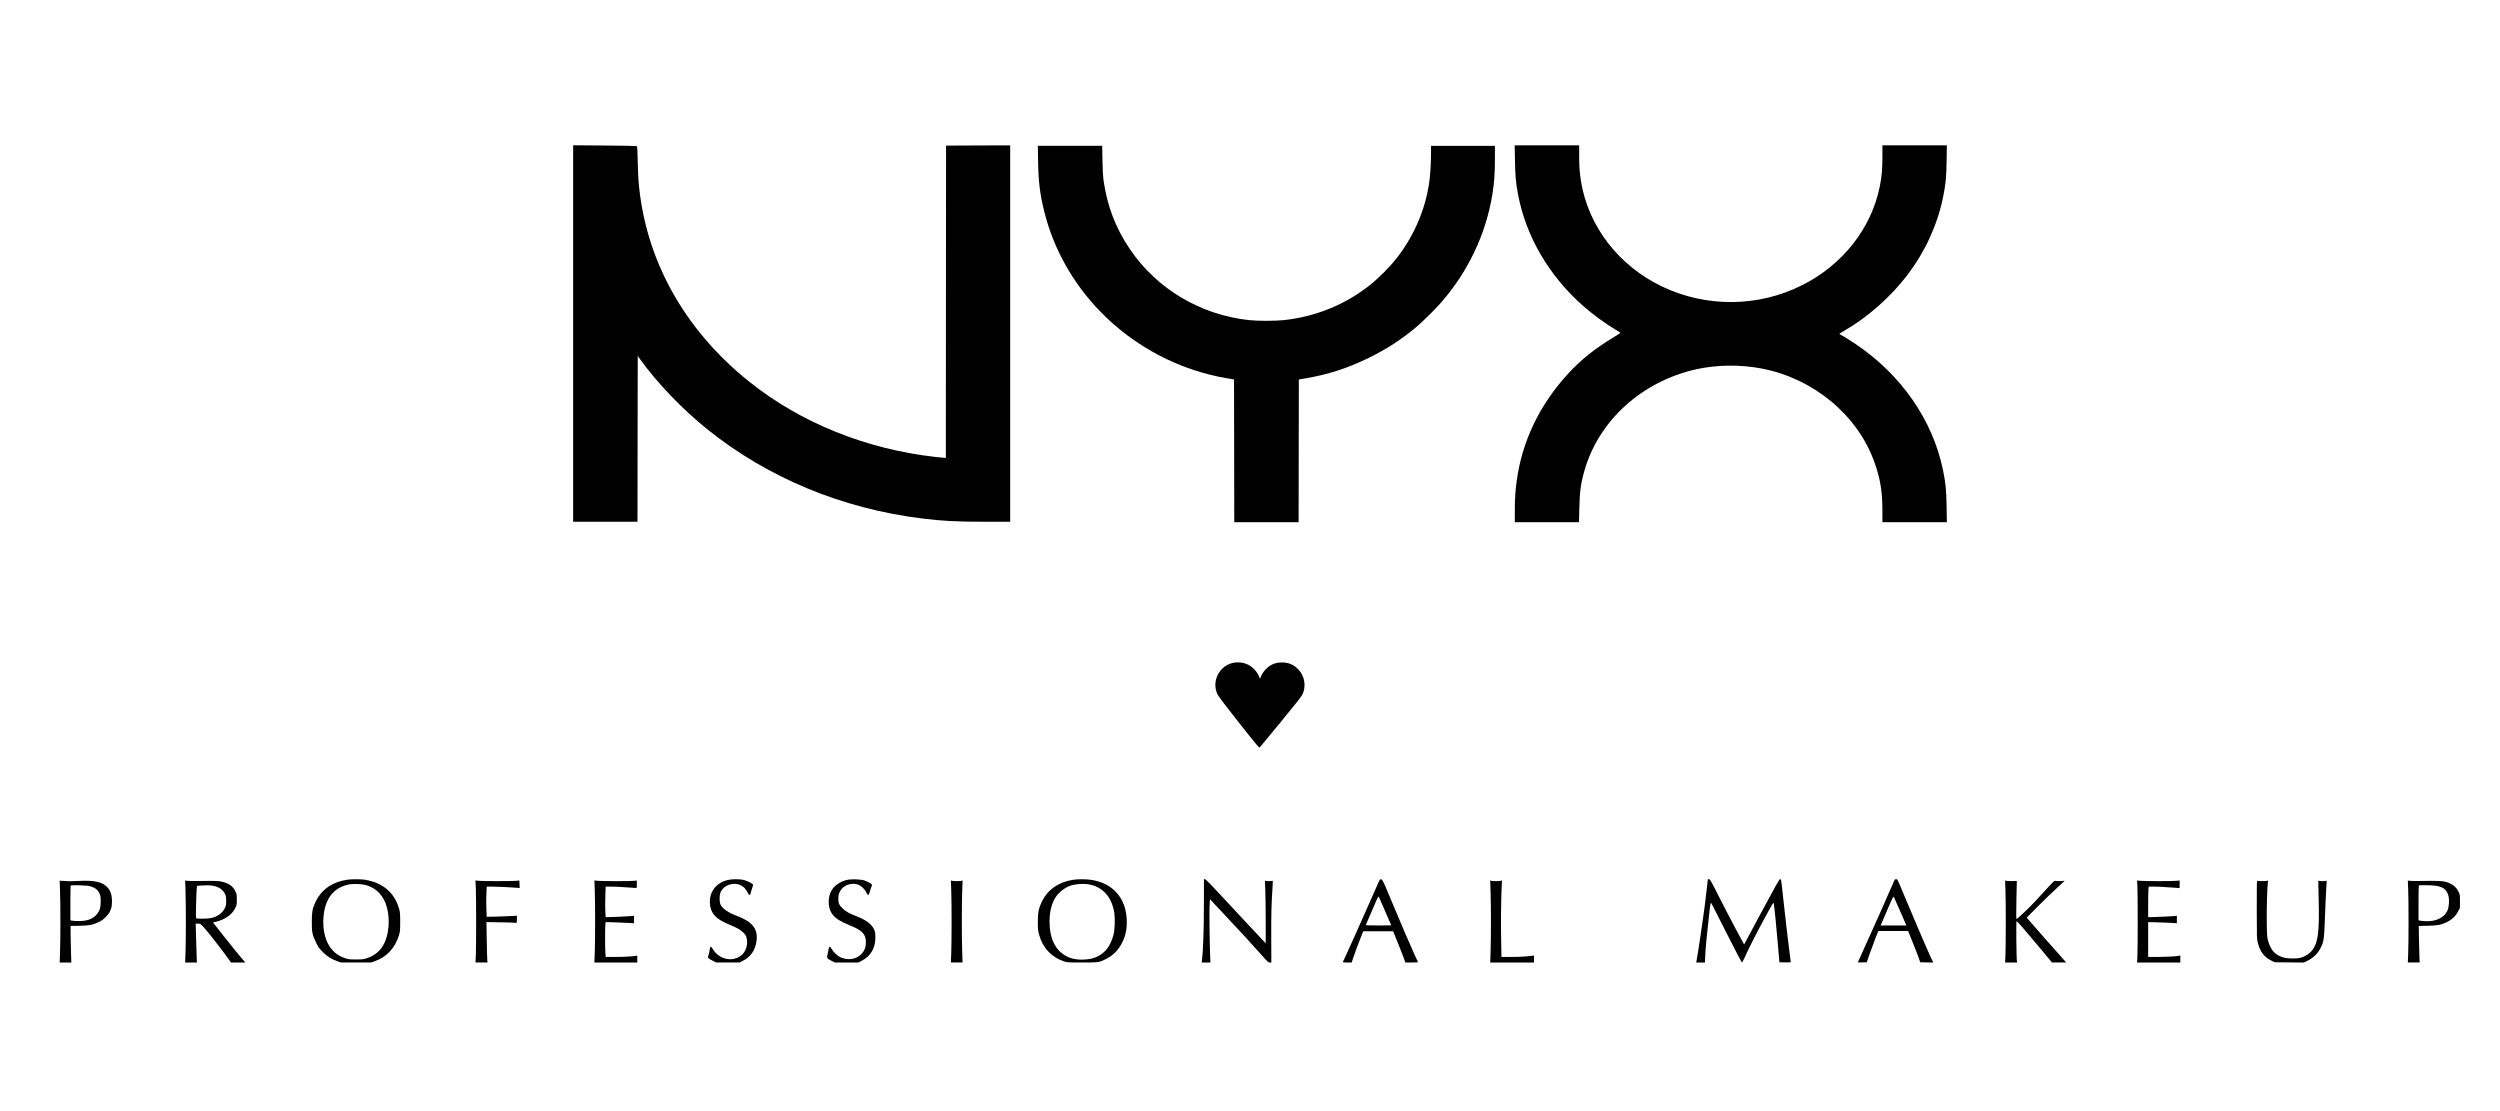 <?xml version="1.0" standalone="no"?>
<!DOCTYPE svg PUBLIC "-//W3C//DTD SVG 20010904//EN"
 "http://www.w3.org/TR/2001/REC-SVG-20010904/DTD/svg10.dtd">
<svg version="1.0" xmlns="http://www.w3.org/2000/svg"
 width="5400pt" height="2400pt" viewBox="0 0 5400 2400"
 preserveAspectRatio="xMidYMid meet">

<g transform="translate(0,2400) scale(0.1,-0.1)"
fill="#000000" stroke="none">
<path d="M12380 16796 l0 -4066 695 0 695 0 2 1790 3 1790 60 -82 c366 -506
906 -1069 1435 -1494 1308 -1052 2906 -1717 4645 -1933 442 -55 743 -71 1378
-71 l527 0 0 4065 0 4065 -692 -2 -693 -3 -3 -3372 -2 -3373 -23 0 c-12 0
-103 9 -202 20 -1504 170 -2908 737 -4017 1622 -1421 1134 -2266 2669 -2397
4358 -6 69 -13 261 -17 427 -7 294 -8 302 -28 308 -12 4 -324 9 -693 12 l-673
5 0 -4066z"/>
<path d="M32723 20543 c6 -333 18 -478 63 -723 168 -915 665 -1771 1409 -2427
208 -184 475 -379 700 -513 50 -29 96 -58 102 -63 9 -7 -27 -33 -130 -94 -407
-244 -714 -488 -989 -787 -622 -676 -999 -1460 -1117 -2321 -30 -219 -41 -390
-41 -657 l0 -238 694 0 693 0 6 293 c7 364 33 551 114 832 312 1078 1243 1918
2413 2179 446 99 953 104 1416 15 1113 -214 2061 -999 2427 -2010 130 -358
177 -640 177 -1061 l0 -248 696 0 696 0 -5 333 c-6 363 -20 508 -78 792 -220
1078 -904 2064 -1889 2724 -96 64 -214 139 -262 167 -49 27 -88 51 -88 54 1 3
44 30 97 60 504 289 1011 735 1372 1209 382 502 648 1082 770 1676 58 284 72
429 78 793 l5 332 -696 0 -696 0 0 -248 c0 -270 -14 -425 -56 -637 -181 -907
-804 -1699 -1684 -2138 -945 -473 -2063 -482 -3017 -27 -936 447 -1592 1295
-1752 2265 -30 181 -41 328 -41 568 l0 217 -696 0 -697 0 6 -317z"/>
<path d="M22423 20523 c7 -453 39 -710 132 -1088 197 -800 613 -1545 1204
-2157 736 -762 1716 -1278 2756 -1451 l140 -23 3 -1542 2 -1542 695 0 695 0 2
1542 3 1541 135 23 c498 84 916 219 1375 444 384 188 712 401 1030 669 131
110 401 377 528 521 584 665 972 1480 1112 2340 41 255 55 447 55 762 l0 288
-690 0 -690 0 0 -167 c0 -203 -15 -447 -36 -603 -85 -626 -355 -1236 -771
-1737 -102 -123 -326 -346 -458 -456 -541 -448 -1207 -727 -1919 -802 -187
-19 -556 -20 -741 0 -1055 112 -2001 676 -2584 1540 -308 457 -488 932 -567
1495 -10 74 -18 223 -21 423 l-5 307 -696 0 -695 0 6 -327z"/>
<path d="M26675 9689 c-323 -40 -517 -393 -377 -688 17 -37 189 -263 462 -609
408 -516 436 -549 452 -534 9 10 213 256 453 547 293 357 446 550 466 592 86
172 52 397 -82 538 -102 108 -212 156 -359 156 -147 0 -257 -48 -359 -156 -48
-51 -111 -161 -111 -195 0 -8 -11 11 -24 43 -88 214 -292 333 -521 306z"/>
<path d="M7507 4999 c-332 -48 -569 -215 -696 -491 -64 -138 -76 -205 -76
-423 0 -227 10 -275 92 -444 48 -100 65 -124 141 -201 99 -99 191 -158 315
-201 l82 -29 325 0 325 0 82 29 c256 89 435 281 520 558 25 83 27 99 27 288 0
176 -3 210 -22 280 -99 357 -362 578 -757 635 -83 11 -276 11 -358 -1z m388
-114 c236 -64 398 -235 465 -494 32 -120 44 -283 31 -415 -35 -362 -186 -580
-466 -673 -73 -25 -94 -27 -235 -27 -141 0 -162 2 -235 27 -113 37 -197 91
-272 171 -150 162 -222 432 -195 729 36 389 215 619 538 691 86 19 281 14 369
-9z"/>
<path d="M15730 4994 c-262 -56 -418 -263 -395 -522 17 -204 130 -325 407
-439 179 -73 244 -109 310 -173 44 -43 60 -67 72 -109 43 -148 -13 -321 -131
-402 -191 -132 -461 -66 -590 142 -52 85 -63 80 -78 -31 -3 -25 -13 -67 -22
-94 -16 -49 -16 -50 8 -69 13 -11 54 -35 91 -53 l68 -34 252 0 252 0 73 37
c164 80 266 228 293 422 36 264 -82 417 -419 546 -190 72 -307 152 -354 239
-31 58 -32 210 -1 277 47 102 153 169 278 177 132 8 242 -59 300 -181 33 -70
60 -77 71 -19 3 20 18 70 32 110 24 71 24 74 6 88 -41 33 -140 76 -202 90 -83
17 -236 17 -321 -2z"/>
<path d="M18296 4994 c-143 -32 -268 -116 -333 -225 -84 -140 -84 -362 -1
-491 66 -104 166 -171 384 -261 209 -85 293 -145 335 -239 31 -72 31 -188 0
-270 -79 -204 -329 -286 -542 -177 -60 30 -137 105 -172 167 -33 60 -60 67
-65 17 -2 -17 -12 -68 -23 -114 -25 -99 -25 -99 84 -156 l68 -35 254 0 253 0
79 40 c194 97 299 285 291 520 -3 90 -7 113 -31 161 -53 109 -177 201 -364
273 -166 63 -243 106 -315 176 -76 74 -91 112 -90 223 1 212 209 354 422 291
67 -20 157 -105 186 -177 29 -71 51 -62 75 30 10 39 25 86 34 103 13 25 14 34
4 46 -19 23 -90 62 -155 85 -80 28 -280 35 -378 13z"/>
<path d="M23167 4995 c-311 -52 -538 -213 -662 -468 -70 -146 -89 -239 -88
-442 0 -149 3 -182 25 -266 77 -289 263 -490 540 -585 70 -23 79 -24 393 -24
362 0 372 2 526 81 154 80 264 196 345 364 73 151 101 304 91 495 -25 465
-307 776 -767 845 -115 18 -297 18 -403 0z m408 -109 c275 -73 453 -296 496
-621 16 -126 7 -358 -19 -455 -63 -236 -175 -388 -347 -470 -92 -44 -169 -61
-300 -67 -187 -8 -332 33 -462 131 -178 135 -273 373 -273 686 0 204 40 376
120 511 68 115 195 219 324 266 124 44 332 53 461 19z"/>
<path d="M26004 4437 c-1 -529 -15 -955 -41 -1174 l-6 -53 94 0 94 0 -6 147
c-12 280 -19 958 -12 1089 l8 132 295 -315 c422 -450 579 -621 783 -850 167
-189 182 -203 214 -203 l34 0 -2 548 c-2 497 4 729 30 1110 3 57 5 105 3 106
-1 2 -20 0 -42 -4 -22 -4 -59 -4 -82 0 -24 5 -44 8 -45 7 0 -1 3 -92 7 -202 5
-110 9 -414 9 -675 l0 -475 -62 66 c-34 37 -165 176 -292 311 -126 134 -389
415 -583 626 -256 277 -360 382 -375 382 l-22 0 -1 -573z"/>
<path d="M29726 4828 c-183 -422 -679 -1528 -717 -1600 -9 -17 -2 -18 89 -18
l98 0 53 156 c29 85 85 237 125 337 l72 182 323 0 323 0 109 -270 c60 -148
119 -300 131 -337 l22 -68 139 0 c108 0 138 3 134 13 -3 6 -37 80 -75 162 -94
205 -269 612 -498 1160 -239 573 -212 550 -328 283z m198 -521 c69 -159 126
-290 126 -293 0 -2 -124 -4 -276 -4 -217 0 -275 3 -271 13 3 6 65 151 138 320
126 296 133 308 144 280 7 -15 69 -158 139 -316z"/>
<path d="M36890 5005 c0 -12 -42 -376 -61 -520 -36 -289 -163 -1146 -185
-1247 l-6 -28 95 0 94 0 6 143 c7 166 24 352 73 787 45 415 38 387 81 309 19
-35 167 -327 330 -649 163 -322 301 -586 307 -588 6 -1 29 37 51 85 80 182
246 511 435 861 171 317 196 358 202 334 11 -43 57 -494 91 -902 l32 -375 123
-3 c67 -1 122 1 122 6 0 5 -9 74 -19 153 -28 204 -104 855 -146 1249 -42 394
-41 390 -65 390 -18 0 -88 -125 -461 -820 -84 -157 -189 -354 -234 -438 l-82
-152 -169 312 c-92 172 -258 490 -367 706 -179 355 -201 392 -223 392 -13 0
-24 -2 -24 -5z"/>
<path d="M40911 4967 c-114 -265 -477 -1083 -645 -1450 -75 -164 -136 -301
-136 -303 0 -3 43 -3 96 -2 l96 3 62 180 c35 99 91 251 125 338 l63 157 321 0
322 0 100 -248 c55 -136 114 -287 131 -337 l31 -90 141 -3 141 -3 -59 123
c-66 140 -418 960 -596 1391 -116 280 -119 287 -147 287 -23 0 -31 -7 -46 -43z
m112 -602 c58 -132 116 -266 130 -297 l26 -58 -279 0 -278 0 137 319 c121 285
137 317 148 297 6 -12 59 -130 116 -261z"/>
<path d="M1297 4746 c10 -297 10 -1015 0 -1308 l-8 -228 126 0 126 0 -8 233
c-4 127 -8 305 -8 394 l0 163 185 3 c216 4 293 19 420 79 64 31 102 58 152
108 108 108 144 208 136 379 -6 116 -31 189 -89 255 -111 126 -278 165 -629
148 -107 -6 -208 -8 -225 -6 -16 2 -65 5 -108 7 l-78 4 8 -231z m676 104 c84
-26 145 -78 178 -153 20 -44 23 -69 24 -167 0 -134 -15 -188 -73 -265 -82
-109 -206 -159 -392 -160 -63 0 -132 4 -152 8 l-38 8 0 373 c0 205 3 376 8
381 4 4 90 5 192 2 151 -4 198 -9 253 -27z"/>
<path d="M4007 4758 c10 -286 10 -1049 0 -1330 l-8 -218 127 0 127 0 -6 153
c-4 83 -10 272 -13 420 l-7 267 50 0 c49 0 52 -2 109 -62 102 -110 399 -491
567 -725 l37 -53 155 0 155 0 -85 98 c-47 53 -204 247 -350 431 l-264 335 67
17 c202 52 343 153 415 298 30 62 32 71 32 181 0 110 -1 118 -33 182 -51 103
-131 163 -268 199 -86 22 -168 25 -530 20 -111 -2 -220 0 -243 4 l-42 7 8
-224z m577 112 c136 -20 231 -83 278 -185 19 -41 23 -67 23 -145 0 -82 -4
-103 -27 -152 -51 -110 -158 -187 -303 -219 -64 -14 -293 -17 -315 -4 -10 6
-11 65 -5 289 4 154 10 310 14 346 l6 65 65 6 c109 9 192 9 264 -1z"/>
<path d="M10278 4813 c9 -217 9 -1252 0 -1450 l-8 -153 131 0 131 0 -6 33 c-3
17 -8 214 -12 436 l-7 404 314 -5 c173 -3 321 -8 329 -12 13 -5 15 7 15 75 l0
81 -60 -6 c-33 -3 -180 -9 -326 -13 l-266 -6 -7 160 c-4 89 -4 236 0 327 l7
166 101 0 c109 0 441 -16 546 -26 l65 -6 -3 82 -4 82 -60 -7 c-80 -10 -746
-10 -825 0 l-63 7 8 -169z"/>
<path d="M12847 4759 c10 -289 10 -1052 0 -1331 l-8 -218 463 0 463 0 1 76 c1
73 0 75 -21 70 -55 -14 -267 -26 -456 -26 l-206 0 -7 92 c-8 117 -8 571 1 622
l6 39 226 -7 c124 -4 262 -9 306 -13 l80 -6 0 82 1 81 -31 -5 c-38 -6 -426
-25 -516 -25 l-67 0 -7 121 c-4 66 -4 214 0 330 l7 209 112 0 c61 0 201 -7
311 -15 110 -8 211 -15 225 -15 25 0 25 1 25 81 l0 80 -60 -7 c-80 -9 -713 -9
-793 1 l-63 7 8 -223z"/>
<path d="M20547 4763 c10 -279 10 -1065 0 -1340 l-8 -213 126 0 126 0 -8 253
c-10 324 -10 930 0 1260 l9 259 -24 -8 c-29 -9 -178 -8 -207 1 l-22 7 8 -219z"/>
<path d="M32197 4713 c10 -341 10 -914 0 -1245 l-8 -258 473 0 473 0 0 76 0
75 -45 -6 c-133 -17 -266 -25 -451 -25 l-207 0 -7 358 c-8 346 -2 933 12 1176
l6 118 -23 -7 c-30 -9 -179 -10 -208 -1 l-24 8 9 -269z"/>
<path d="M43317 4803 c10 -228 10 -1195 1 -1420 l-8 -173 131 0 131 0 -6 23
c-12 40 -20 867 -9 867 18 0 123 -119 449 -510 l317 -380 153 0 154 0 -122
138 c-183 203 -690 781 -711 808 l-19 24 219 221 c184 186 304 302 573 548 30
28 32 31 11 26 -22 -7 -169 -8 -201 -3 -9 2 -72 -60 -150 -147 -74 -82 -195
-215 -270 -294 -142 -151 -385 -381 -403 -381 -7 0 -8 120 -3 388 4 213 8 398
9 412 2 20 -2 24 -18 22 -43 -6 -193 -4 -213 3 l-22 6 7 -178z"/>
<path d="M46167 4869 c10 -148 10 -1400 0 -1546 l-7 -113 467 0 468 0 0 76 0
75 -32 -6 c-80 -15 -255 -24 -450 -25 l-213 0 0 377 0 376 233 -7 c127 -3 267
-9 310 -13 l77 -6 0 82 0 82 -32 -5 c-40 -7 -426 -26 -520 -26 l-68 0 0 269
c0 147 3 296 6 330 l7 61 106 0 c96 -1 198 -6 469 -26 l92 -7 0 83 0 82 -62
-7 c-81 -10 -715 -10 -796 0 l-62 7 7 -113z"/>
<path d="M48746 4352 c1 -605 1 -630 22 -714 46 -187 139 -312 287 -384 l80
-39 313 -3 314 -3 86 42 c121 58 223 160 280 279 73 151 73 148 102 930 6 157
15 337 20 400 5 63 8 115 7 116 -1 2 -20 -1 -41 -6 -21 -5 -61 -5 -90 0 -28 4
-51 7 -52 6 0 0 4 -172 9 -381 19 -749 -14 -985 -163 -1148 -55 -61 -153 -117
-240 -138 -76 -18 -259 -16 -338 4 -195 51 -294 156 -353 372 -20 73 -23 110
-27 405 -4 294 10 773 25 859 5 31 4 33 -18 26 -28 -9 -178 -10 -205 -1 -18 6
-19 -13 -18 -622z"/>
<path d="M52017 4779 c10 -262 10 -1127 0 -1376 l-8 -193 128 0 128 0 -6 142
c-4 79 -8 256 -10 395 l-4 252 185 4 c217 5 297 19 418 77 112 54 200 137 250
239 l37 75 0 140 c0 132 -2 145 -27 198 -53 114 -150 187 -297 224 -69 17
-175 20 -526 15 -121 -2 -233 0 -248 4 l-28 7 8 -203z m568 92 c181 -22 260
-79 300 -216 23 -79 16 -227 -14 -307 -63 -165 -252 -260 -491 -245 -52 3
-105 9 -117 13 l-23 6 0 372 c0 205 3 376 7 379 9 10 253 8 338 -2z"/>
</g>
</svg>
